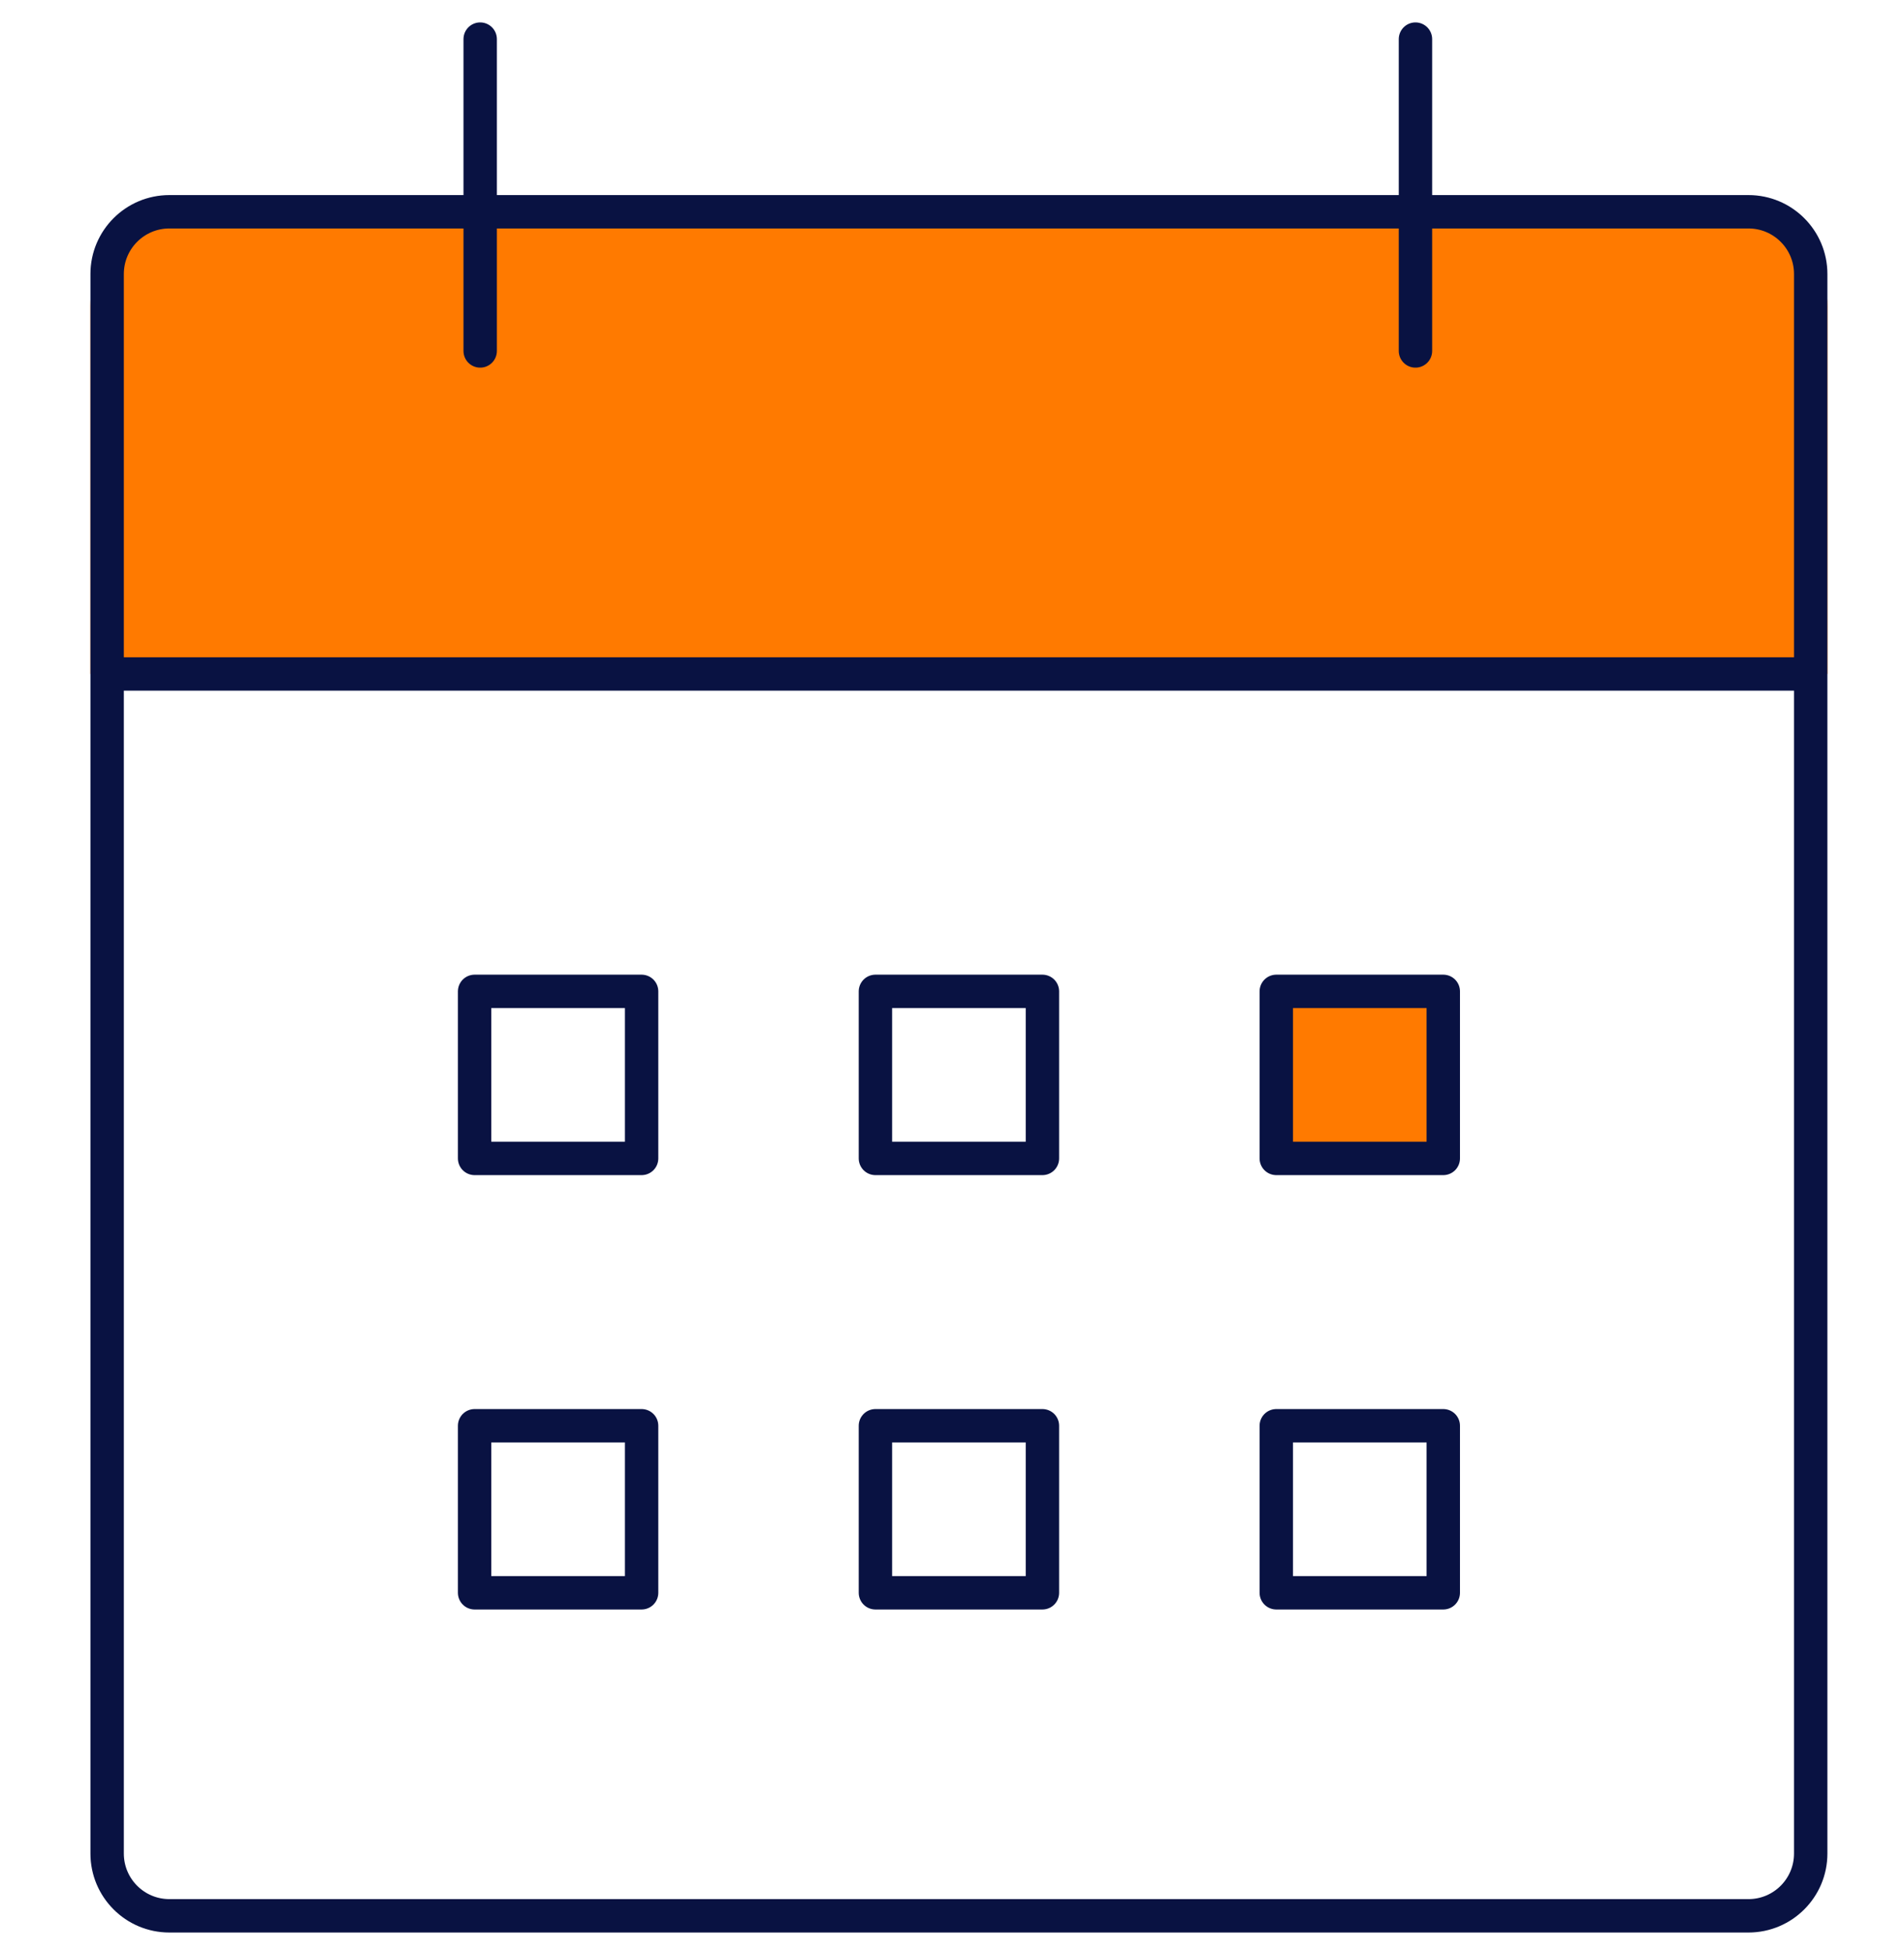 <svg width="41" height="42" viewBox="0 0 41 42" fill="none" xmlns="http://www.w3.org/2000/svg">
<rect x="10.22" y="21.342" width="3.596" height="3.596" stroke="#091242" stroke-width="0.719" stroke-linecap="round" stroke-linejoin="round"/>
<rect x="10.22" y="30.693" width="3.596" height="3.596" stroke="#091242" stroke-width="0.719" stroke-linecap="round" stroke-linejoin="round"/>
<rect x="18.851" y="21.342" width="3.596" height="3.596" stroke="#091242" stroke-width="0.719" stroke-linecap="round" stroke-linejoin="round"/>
<rect x="18.851" y="30.693" width="3.596" height="3.596" stroke="#091242" stroke-width="0.719" stroke-linecap="round" stroke-linejoin="round"/>
<rect x="27.483" y="21.342" width="3.596" height="3.596" fill="#FF7A00" stroke="#091242" stroke-width="0.719" stroke-linecap="round" stroke-linejoin="round"/>
<rect x="27.483" y="30.693" width="3.596" height="3.596" stroke="#091242" stroke-width="0.719" stroke-linecap="round" stroke-linejoin="round"/>
<path d="M39.351 14.509H1.947V6.596C1.947 5.405 2.913 4.438 4.105 4.438H37.193C38.385 4.438 39.351 5.405 39.351 6.596V14.509Z" fill="#FF7A00"/>
<path d="M3.647 4.559H37.651C38.391 4.559 38.991 5.159 38.991 5.899V39.902C38.991 40.643 38.391 41.243 37.651 41.243H3.647C2.907 41.243 2.307 40.643 2.307 39.902V5.899C2.307 5.159 2.907 4.559 3.647 4.559Z" stroke="#091242" stroke-width="0.719" stroke-linecap="round" stroke-linejoin="round"/>
<path d="M30.48 0.842V7.555" stroke="#091242" stroke-width="0.719" stroke-linecap="round" stroke-linejoin="round"/>
<path d="M10.34 0.842V7.555" stroke="#091242" stroke-width="0.719" stroke-linecap="round" stroke-linejoin="round"/>
<path d="M2.667 14.509H38.631" stroke="#091242" stroke-width="0.719" stroke-linecap="round" stroke-linejoin="round"/>
</svg>
